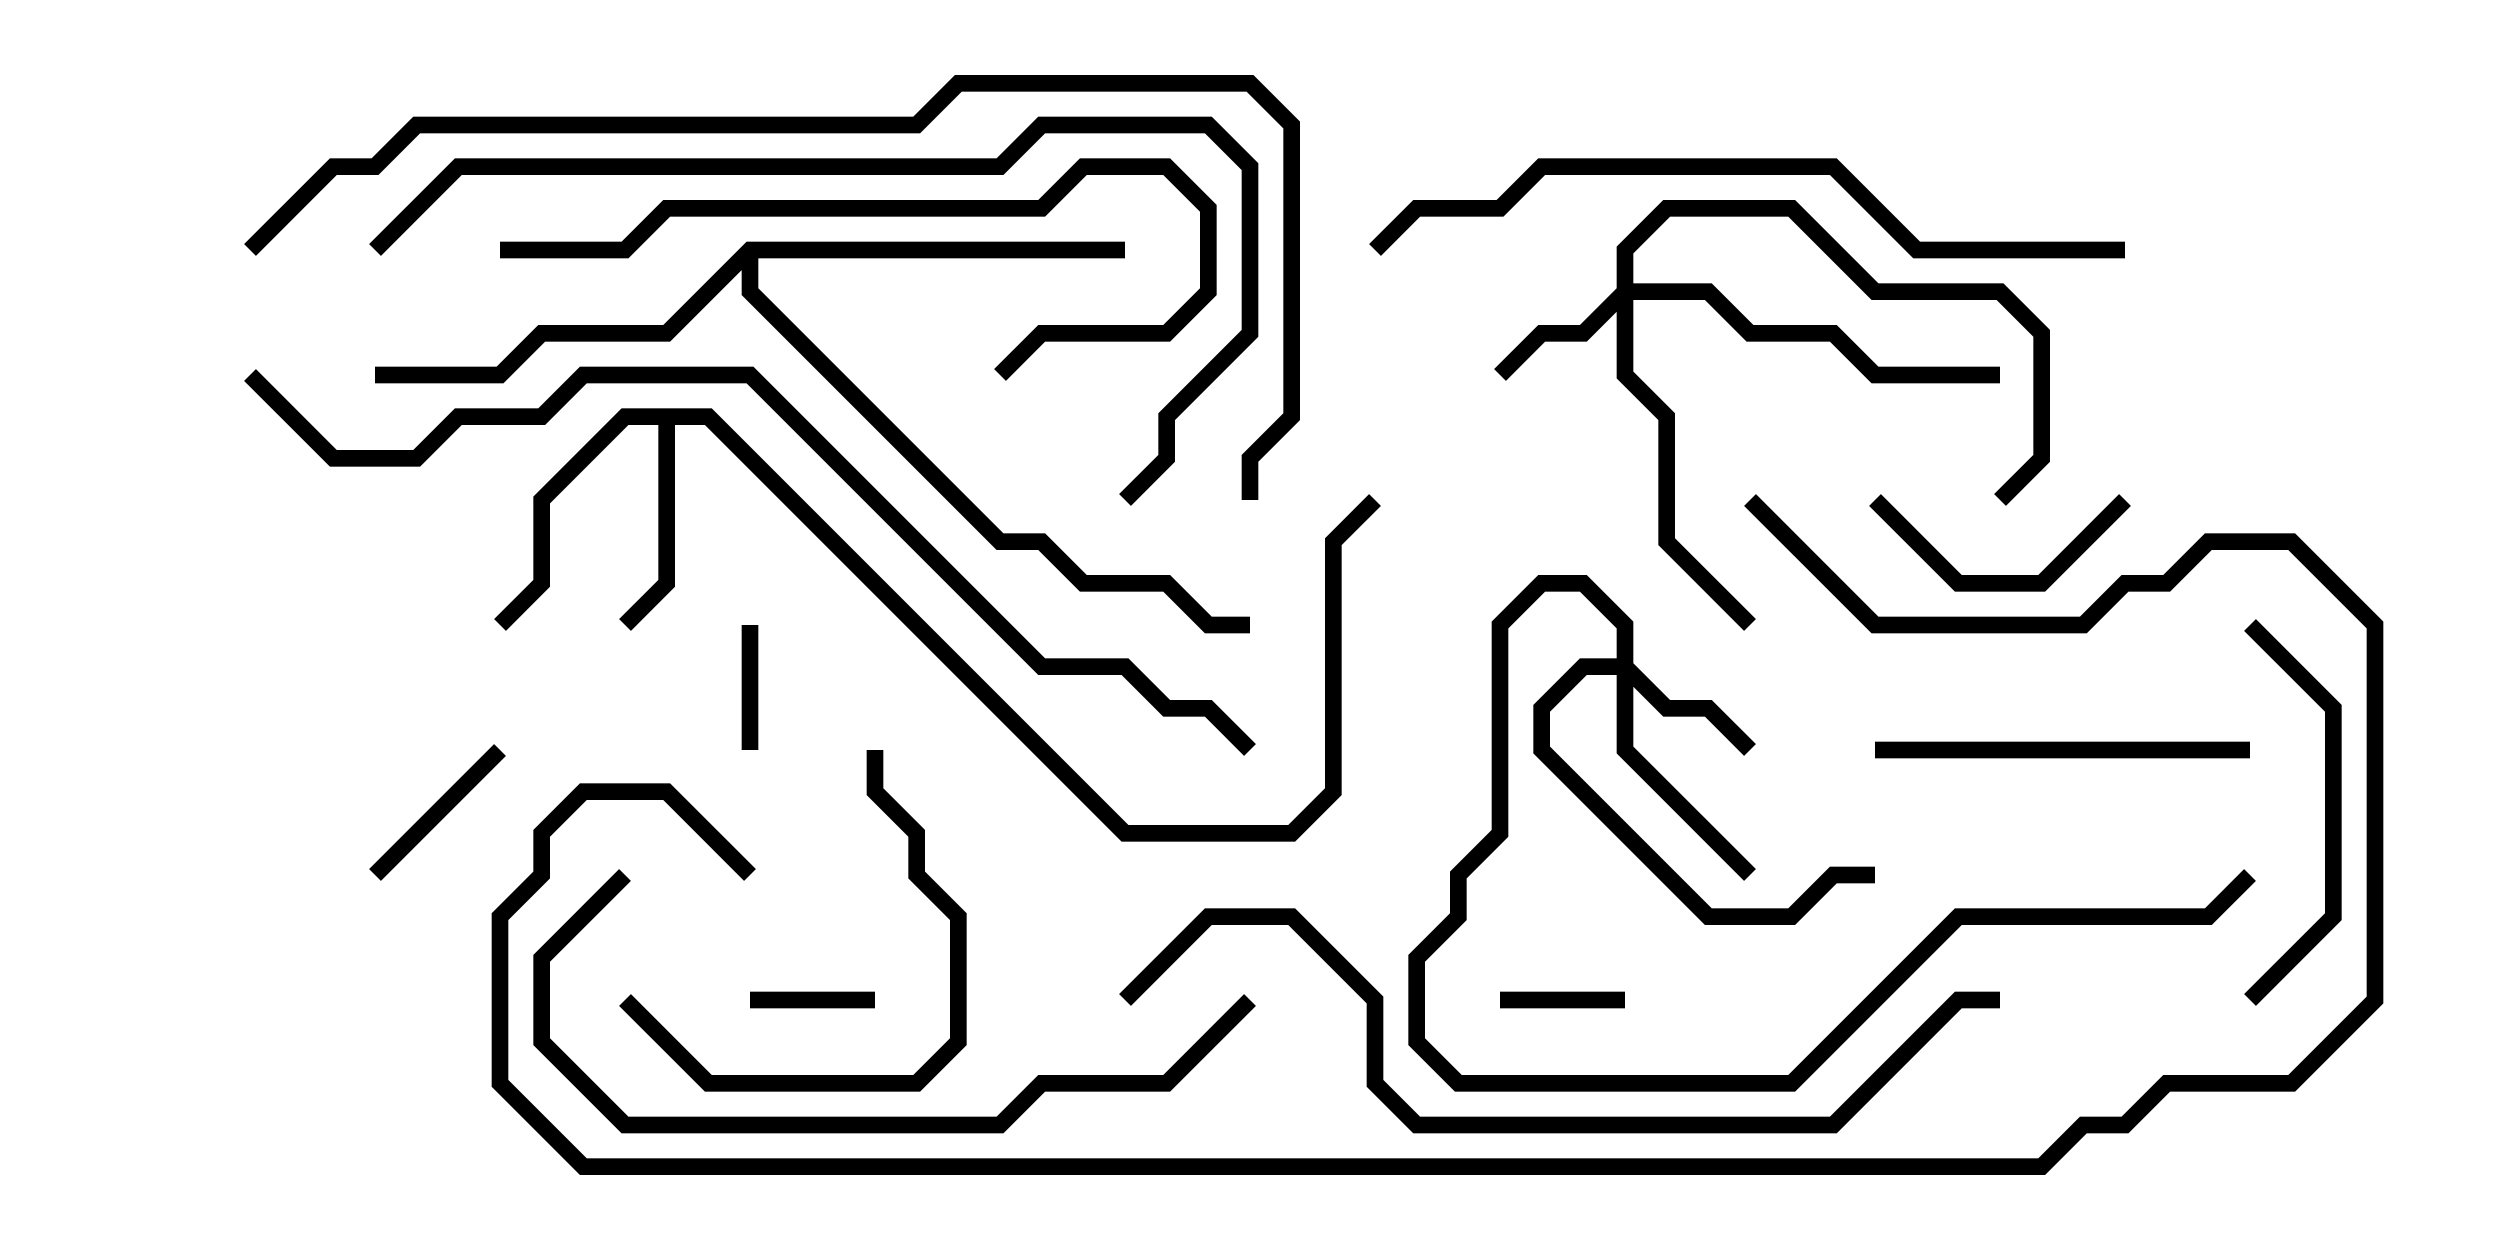<svg version="1.1" width="30" height="15" xmlns="http://www.w3.org/2000/svg"><path d="M8.541,4.9L13.541,9.9L15.459,9.9L15.9,9.459L15.9,6.459L16.429,5.929L16.571,6.071L16.1,6.541L16.1,9.541L15.541,10.1L13.459,10.1L8.459,5.1L8.1,5.1L8.1,7.041L7.571,7.571L7.429,7.429L7.9,6.959L7.9,5.1L7.541,5.1L6.6,6.041L6.6,7.041L6.071,7.571L5.929,7.429L6.4,6.959L6.4,5.959L7.459,4.9z" stroke="none"/><path d="M8.959,2.9L13.5,2.9L13.5,3.1L9.1,3.1L9.1,3.459L12.041,6.4L12.541,6.4L13.041,6.9L14.041,6.9L14.541,7.4L15,7.4L15,7.6L14.459,7.6L13.959,7.1L12.959,7.1L12.459,6.6L11.959,6.6L8.9,3.541L8.9,3.241L8.041,4.1L6.541,4.1L6.041,4.6L4.5,4.6L4.5,4.4L5.959,4.4L6.459,3.9L7.959,3.9z" stroke="none"/><path d="M19.4,7.9L19.4,7.541L18.959,7.1L18.541,7.1L18.1,7.541L18.1,10.041L17.6,10.541L17.6,11.041L17.1,11.541L17.1,12.459L17.541,12.9L21.459,12.9L23.459,10.9L26.459,10.9L26.929,10.429L27.071,10.571L26.541,11.1L23.541,11.1L21.541,13.1L17.459,13.1L16.9,12.541L16.9,11.459L17.4,10.959L17.4,10.459L17.9,9.959L17.9,7.459L18.459,6.9L19.041,6.9L19.6,7.459L19.6,7.959L20.041,8.4L20.541,8.4L21.071,8.929L20.929,9.071L20.459,8.6L19.959,8.6L19.6,8.241L19.6,8.959L21.071,10.429L20.929,10.571L19.4,9.041L19.4,8.1L19.041,8.1L18.6,8.541L18.6,8.959L20.541,10.9L21.459,10.9L21.959,10.4L22.5,10.4L22.5,10.6L22.041,10.6L21.541,11.1L20.459,11.1L18.4,9.041L18.4,8.459L18.959,7.9z" stroke="none"/><path d="M19.4,3.459L19.4,2.959L19.959,2.4L21.541,2.4L22.541,3.4L24.041,3.4L24.6,3.959L24.6,5.541L24.071,6.071L23.929,5.929L24.4,5.459L24.4,4.041L23.959,3.6L22.459,3.6L21.459,2.6L20.041,2.6L19.6,3.041L19.6,3.4L20.541,3.4L21.041,3.9L22.041,3.9L22.541,4.4L24,4.4L24,4.6L22.459,4.6L21.959,4.1L20.959,4.1L20.459,3.6L19.6,3.6L19.6,4.459L20.1,4.959L20.1,6.459L21.071,7.429L20.929,7.571L19.9,6.541L19.9,5.041L19.4,4.541L19.4,3.741L19.041,4.1L18.541,4.1L18.071,4.571L17.929,4.429L18.459,3.9L18.959,3.9z" stroke="none"/><path d="M8.9,7.5L9.1,7.5L9.1,9L8.9,9z" stroke="none"/><path d="M19.5,11.9L19.5,12.1L18,12.1L18,11.9z" stroke="none"/><path d="M10.5,11.9L10.5,12.1L9,12.1L9,11.9z" stroke="none"/><path d="M4.571,10.571L4.429,10.429L5.929,8.929L6.071,9.071z" stroke="none"/><path d="M22.429,6.071L22.571,5.929L23.541,6.9L24.459,6.9L25.429,5.929L25.571,6.071L24.541,7.1L23.459,7.1z" stroke="none"/><path d="M7.429,12.071L7.571,11.929L8.541,12.9L10.959,12.9L11.4,12.459L11.4,11.041L10.9,10.541L10.9,10.041L10.4,9.541L10.4,9L10.6,9L10.6,9.459L11.1,9.959L11.1,10.459L11.6,10.959L11.6,12.541L11.041,13.1L8.459,13.1z" stroke="none"/><path d="M27,8.9L27,9.1L22.5,9.1L22.5,8.9z" stroke="none"/><path d="M26.929,7.571L27.071,7.429L28.1,8.459L28.1,11.041L27.071,12.071L26.929,11.929L27.9,10.959L27.9,8.541z" stroke="none"/><path d="M6,3.1L6,2.9L7.459,2.9L7.959,2.4L12.459,2.4L12.959,1.9L14.041,1.9L14.6,2.459L14.6,3.541L14.041,4.1L12.541,4.1L12.071,4.571L11.929,4.429L12.459,3.9L13.959,3.9L14.4,3.459L14.4,2.541L13.959,2.1L13.041,2.1L12.541,2.6L8.041,2.6L7.541,3.1z" stroke="none"/><path d="M14.929,11.929L15.071,12.071L14.041,13.1L12.541,13.1L12.041,13.6L7.459,13.6L6.4,12.541L6.4,11.459L7.429,10.429L7.571,10.571L6.6,11.541L6.6,12.459L7.541,13.4L11.959,13.4L12.459,12.9L13.959,12.9z" stroke="none"/><path d="M25.5,2.9L25.5,3.1L22.959,3.1L21.959,2.1L18.541,2.1L18.041,2.6L17.041,2.6L16.571,3.071L16.429,2.929L16.959,2.4L17.959,2.4L18.459,1.9L22.041,1.9L23.041,2.9z" stroke="none"/><path d="M4.571,3.071L4.429,2.929L5.459,1.9L11.959,1.9L12.459,1.4L14.541,1.4L15.1,1.959L15.1,4.041L14.1,5.041L14.1,5.541L13.571,6.071L13.429,5.929L13.9,5.459L13.9,4.959L14.9,3.959L14.9,2.041L14.459,1.6L12.541,1.6L12.041,2.1L5.541,2.1z" stroke="none"/><path d="M24,11.9L24,12.1L23.541,12.1L22.041,13.6L16.959,13.6L16.4,13.041L16.4,12.041L15.459,11.1L14.541,11.1L13.571,12.071L13.429,11.929L14.459,10.9L15.541,10.9L16.6,11.959L16.6,12.959L17.041,13.4L21.959,13.4L23.459,11.9z" stroke="none"/><path d="M3.071,3.071L2.929,2.929L3.959,1.9L4.459,1.9L4.959,1.4L10.959,1.4L11.459,0.9L15.041,0.9L15.6,1.459L15.6,5.041L15.1,5.541L15.1,6L14.9,6L14.9,5.459L15.4,4.959L15.4,1.541L14.959,1.1L11.541,1.1L11.041,1.6L5.041,1.6L4.541,2.1L4.041,2.1z" stroke="none"/><path d="M15.071,8.929L14.929,9.071L14.459,8.6L13.959,8.6L13.459,8.1L12.459,8.1L8.959,4.6L7.041,4.6L6.541,5.1L5.541,5.1L5.041,5.6L3.959,5.6L2.929,4.571L3.071,4.429L4.041,5.4L4.959,5.4L5.459,4.9L6.459,4.9L6.959,4.4L9.041,4.4L12.541,7.9L13.541,7.9L14.041,8.4L14.541,8.4z" stroke="none"/><path d="M20.929,6.071L21.071,5.929L22.541,7.4L24.959,7.4L25.459,6.9L25.959,6.9L26.459,6.4L27.541,6.4L28.6,7.459L28.6,12.041L27.541,13.1L26.041,13.1L25.541,13.6L25.041,13.6L24.541,14.1L6.959,14.1L5.9,13.041L5.9,10.959L6.4,10.459L6.4,9.959L6.959,9.4L8.041,9.4L9.071,10.429L8.929,10.571L7.959,9.6L7.041,9.6L6.6,10.041L6.6,10.541L6.1,11.041L6.1,12.959L7.041,13.9L24.459,13.9L24.959,13.4L25.459,13.4L25.959,12.9L27.459,12.9L28.4,11.959L28.4,7.541L27.459,6.6L26.541,6.6L26.041,7.1L25.541,7.1L25.041,7.6L22.459,7.6z" stroke="none"/></svg>
